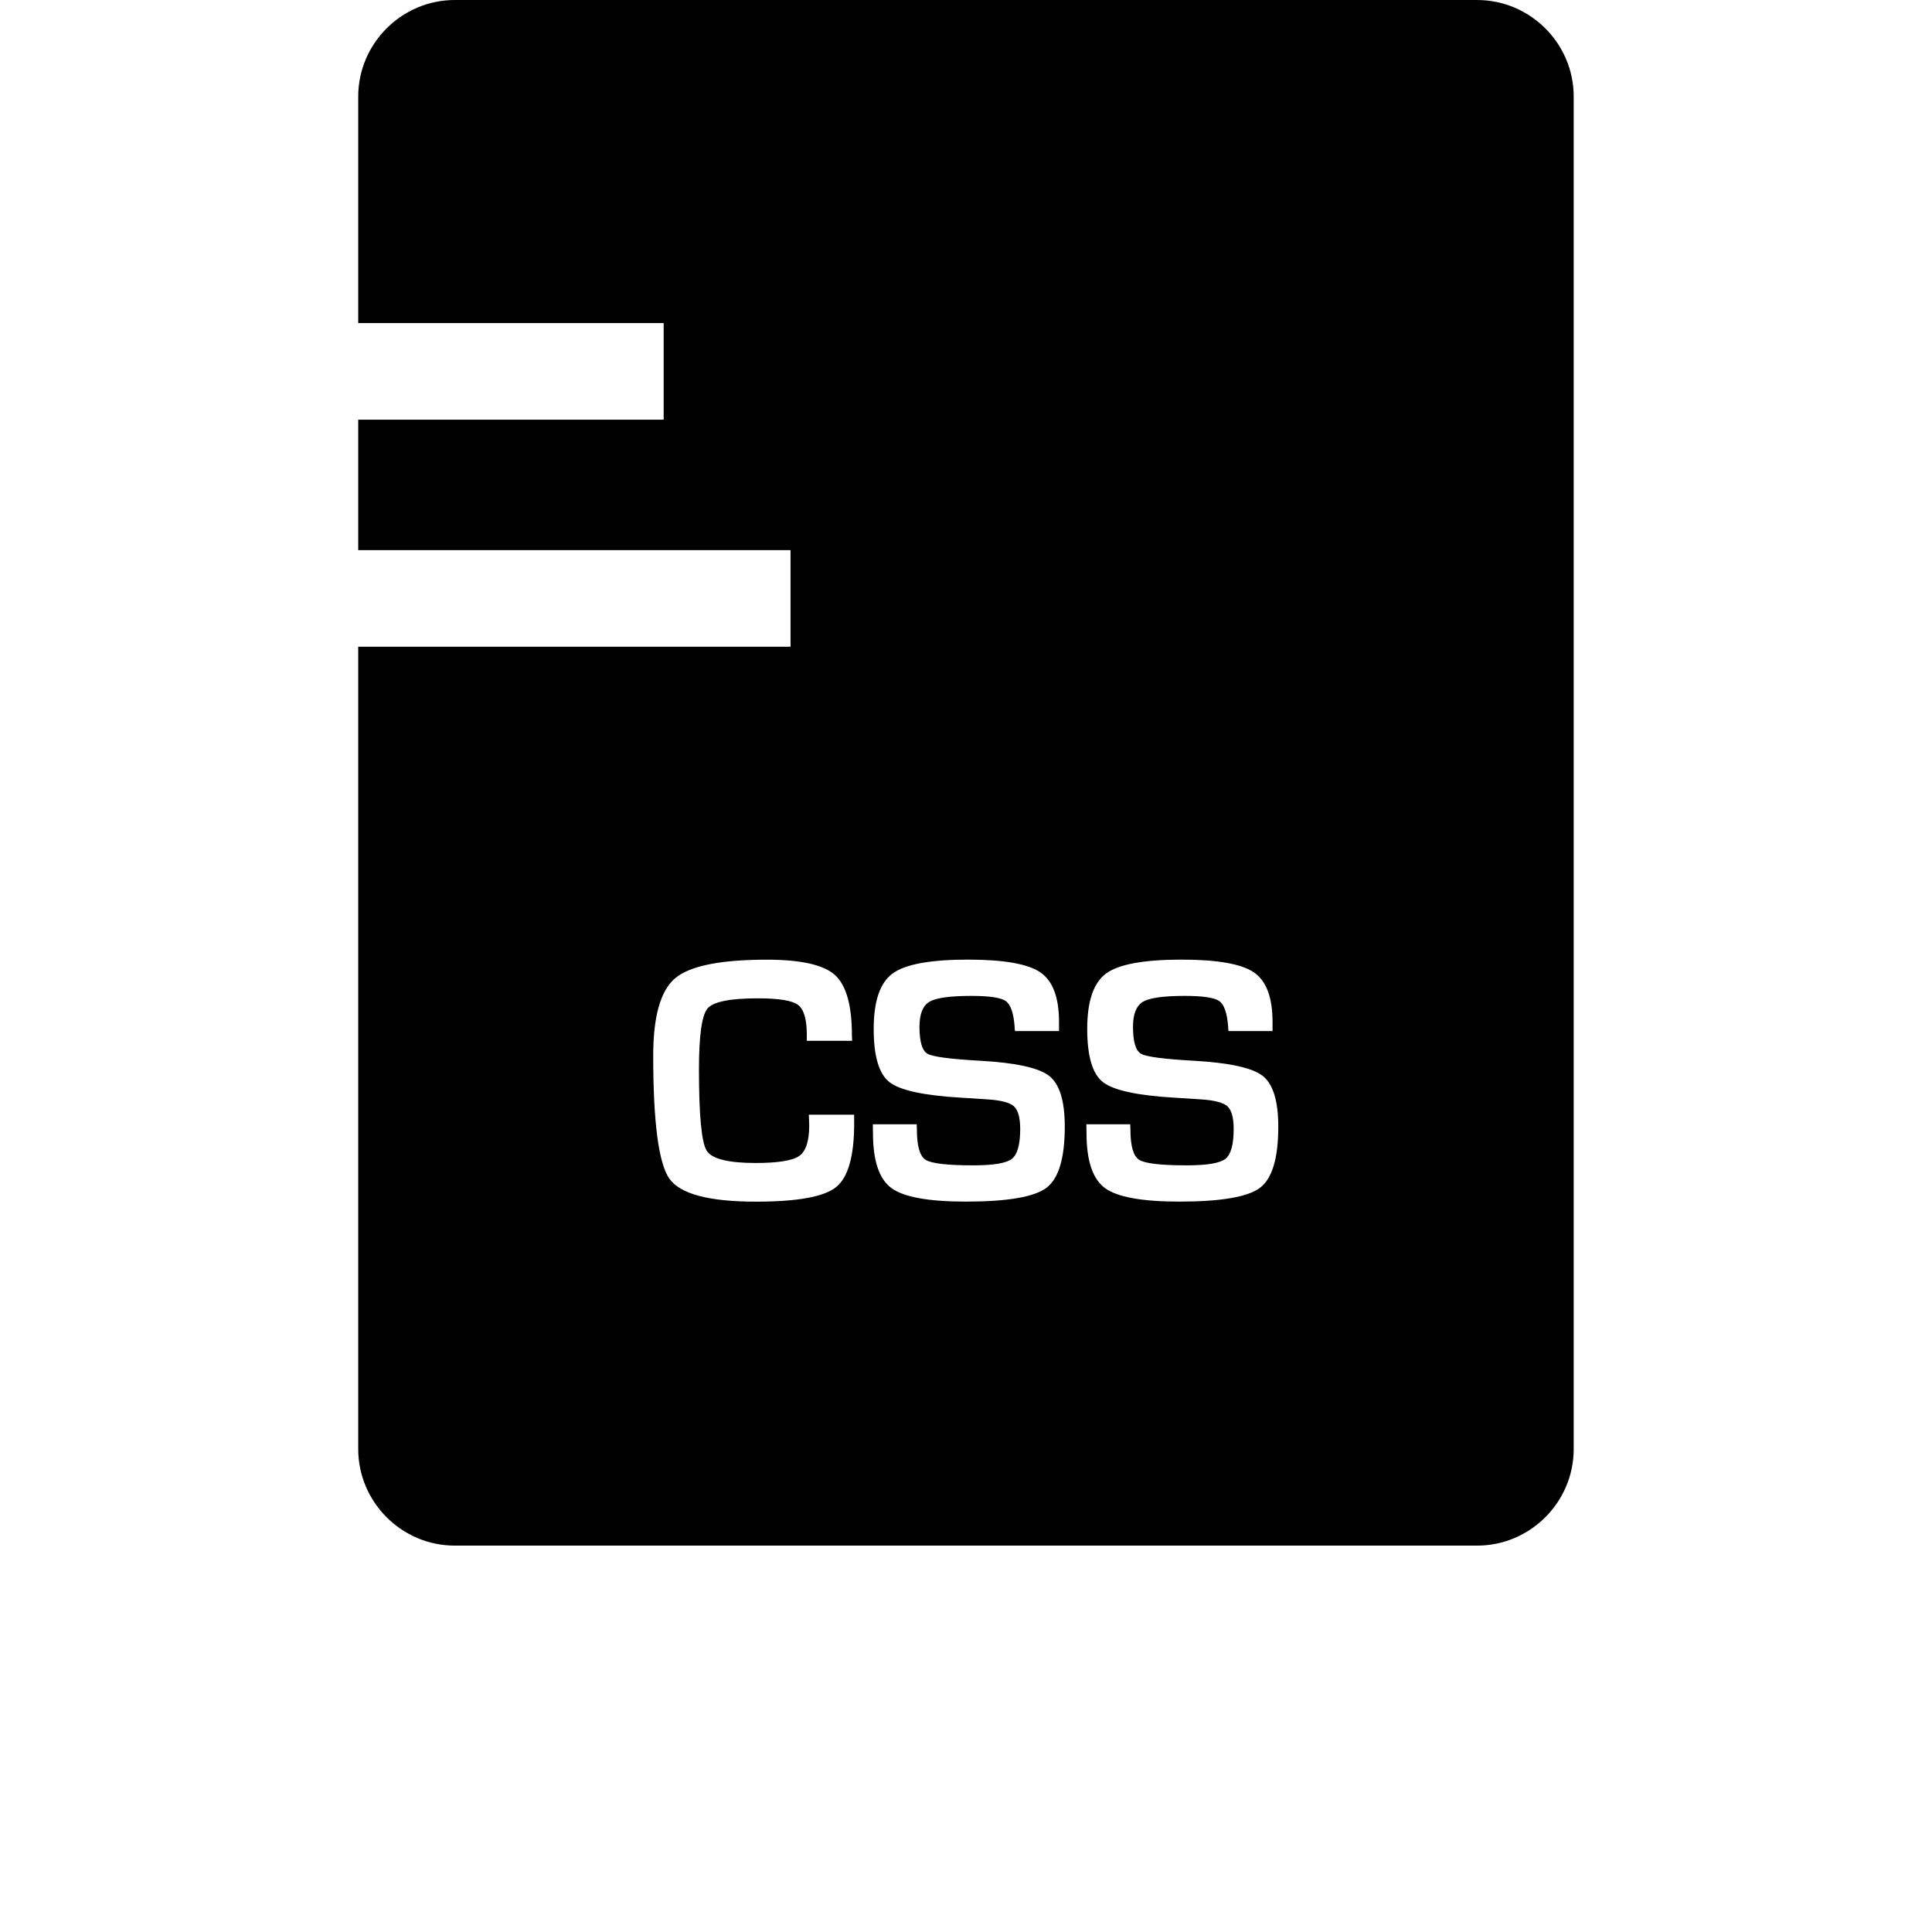 <?xml version="1.0" encoding="UTF-8"?>
<svg width="700pt" height="700pt" version="1.1" viewBox="0 0 700 700" xmlns="http://www.w3.org/2000/svg">
 <path d="m535.2 0h-370.41c-19.25 0-35 15.75-35 35v82.059h110.67v35h-110.67v47.266h156.64v35h-156.64v290.68c0 19.25 15.75 35 35 35h370.39c19.25 0 35-15.75 35-35v-490c0.02-19.25-15.75-35-34.98-35zm-225.71 406.86c0 12.004-2.188 19.738-6.562 23.258-4.375 3.516-14.051 5.266-29.016 5.266-17.012 0-27.457-2.766-31.379-8.328-3.902-5.547-5.863-20.406-5.863-44.555 0-14.211 2.641-23.574 7.945-28.07 5.32-4.481 16.398-6.719 33.25-6.719 12.285 0 20.492 1.836 24.605 5.512 4.129 3.691 6.195 10.988 6.195 21.945l0.07 1.941h-16.414v-2.203c0-5.637-1.066-9.238-3.203-10.832-2.117-1.574-6.965-2.363-14.543-2.363-10.133 0-16.223 1.242-18.27 3.727-2.031 2.484-3.062 9.836-3.062 22.086 0 16.484 0.926 26.25 2.746 29.297 1.82 3.027 7.734 4.551 17.762 4.551 8.121 0 13.406-0.859 15.801-2.539 2.434-1.699 3.641-5.391 3.641-11.113l-0.141-3.852h16.414l0.004 2.992zm69.668 23.5c-4.41 3.324-14.156 5.004-29.227 5.004-13.527 0-22.523-1.645-26.969-4.918-4.445-3.273-6.668-9.922-6.668-19.949l-0.051-3.148h15.891l0.07 1.82c0 6.019 1.051 9.695 3.148 11.043 2.117 1.348 7.859 2.012 17.238 2.012 7.316 0 11.988-0.77 14-2.328 2.012-1.559 3.047-5.164 3.047-10.797 0-4.164-0.77-6.93-2.309-8.297-1.539-1.363-4.848-2.203-9.941-2.504l-9.031-0.578c-13.613-0.789-22.328-2.676-26.129-5.672-3.781-2.992-5.672-9.398-5.672-19.25 0-10.047 2.293-16.766 6.859-20.09 4.566-3.344 13.668-5.023 27.336-5.023 12.969 0 21.684 1.539 26.199 4.621 4.496 3.078 6.754 9.066 6.754 17.973v3.289h-15.961c-0.086-0.805-0.141-1.383-0.141-1.766-0.367-4.828-1.453-7.875-3.219-9.117-1.766-1.227-5.934-1.855-12.496-1.855-7.734 0-12.793 0.719-15.172 2.152-2.379 1.434-3.57 4.445-3.57 9.031 0 5.426 0.98 8.68 2.906 9.781 1.926 1.102 8.348 1.941 19.199 2.539 12.809 0.719 21.121 2.555 24.887 5.477 3.781 2.957 5.652 9.082 5.652 18.375 0 11.43-2.207 18.832-6.633 22.176zm77.367 0c-4.426 3.324-14.176 5.004-29.227 5.004-13.527 0-22.523-1.645-26.969-4.918-4.445-3.273-6.668-9.922-6.668-19.949l-0.051-3.148h15.891l0.07 1.82c0 6.019 1.051 9.695 3.148 11.043 2.117 1.348 7.859 2.012 17.219 2.012 7.332 0 12.004-0.77 14.016-2.328 2.012-1.559 3.027-5.164 3.027-10.797 0-4.164-0.77-6.93-2.293-8.297-1.539-1.363-4.848-2.203-9.941-2.504l-9.031-0.578c-13.613-0.789-22.328-2.676-26.129-5.672-3.781-2.992-5.672-9.398-5.672-19.25 0-10.047 2.293-16.766 6.859-20.09 4.566-3.344 13.668-5.023 27.336-5.023 12.949 0 21.684 1.539 26.199 4.621 4.496 3.078 6.754 9.066 6.754 17.973v3.289h-15.961c-0.086-0.805-0.141-1.383-0.141-1.766-0.367-4.828-1.453-7.875-3.219-9.117-1.785-1.227-5.934-1.855-12.496-1.855-7.734 0-12.793 0.719-15.172 2.152-2.379 1.434-3.57 4.445-3.57 9.031 0 5.426 0.98 8.68 2.906 9.781 1.926 1.102 8.348 1.941 19.18 2.539 12.828 0.719 21.141 2.555 24.902 5.477 3.762 2.957 5.652 9.082 5.652 18.375 0.012 11.43-2.211 18.832-6.621 22.176z"/>
</svg>
